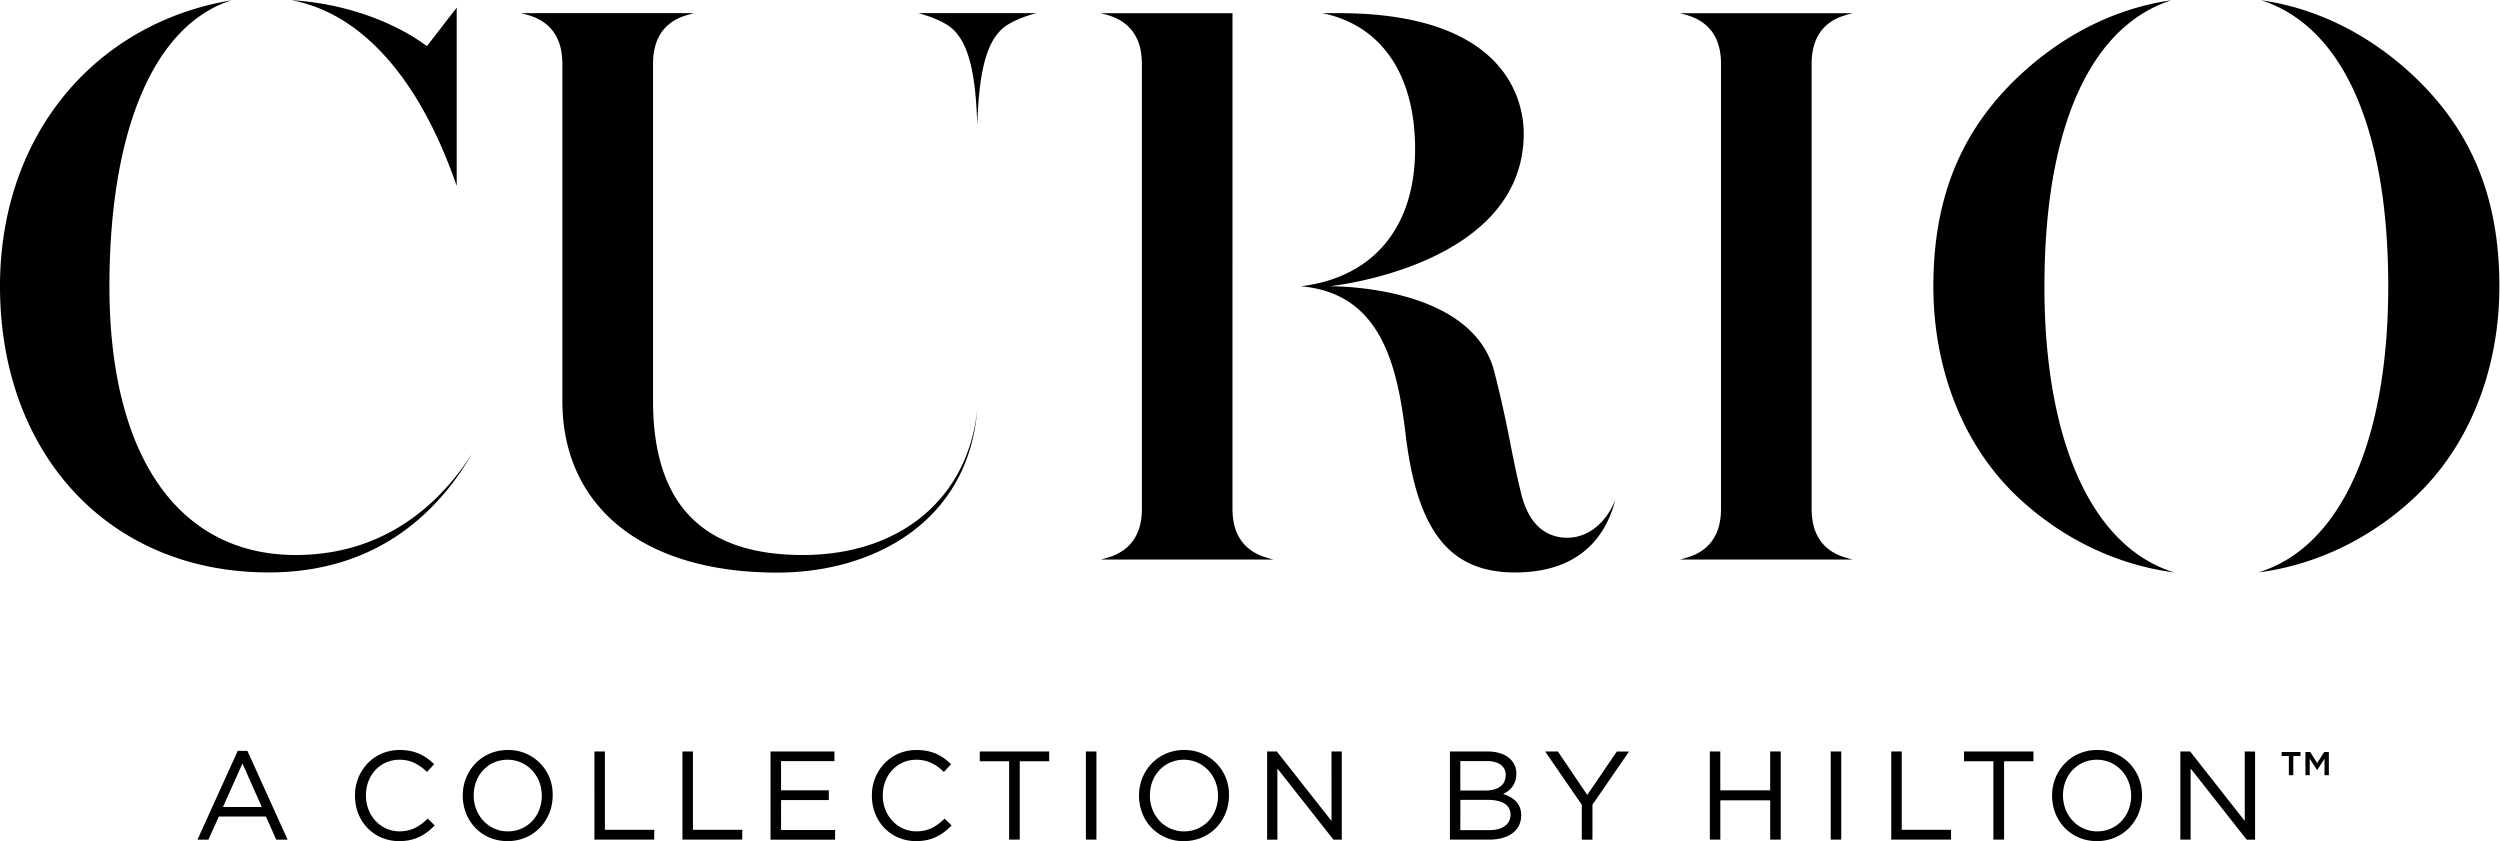 <svg xmlns="http://www.w3.org/2000/svg" viewBox="0 0 90.845 30.565" height="30.565" width="90.845"><defs><clipPath id="a" clipPathUnits="userSpaceOnUse"><path d="M0 22.924h68.134V0H0z"/></clipPath></defs><g clip-path="url(#a)" transform="matrix(1.333 0 0 -1.333 0 30.565)"><path d="M2.983 15.124c0 4.214 1.197 7.122 3.33 7.798C2.582 22.297 0 19.242 0 15.124c0-4.54 2.943-7.799 7.323-7.799 2.918 0 4.594 1.602 5.545 3.232C11.698 8.748 10.052 7.8 8.06 7.8c-3.18 0-5.077 2.675-5.077 7.324m9.467 2.736v4.862l-.812-1.05-.15.106c-.707.494-1.979 1.053-3.543 1.146 1.922-.36 3.497-2.144 4.505-5.065m43.282-2.735c0 4.312 1.244 7.085 3.46 7.798-1.604-.23-3.04-1.003-4.2-2.11-1.52-1.453-2.288-3.255-2.288-5.688 0-2.234.799-4.336 2.309-5.753 1.159-1.088 2.643-1.838 4.258-2.046-2.24.685-3.54 3.57-3.54 7.8m9.373-.001c0 4.312-1.244 7.085-3.462 7.798 1.607-.23 3.043-1.003 4.203-2.11 1.517-1.453 2.289-3.255 2.289-5.688 0-2.234-.799-4.336-2.31-5.753-1.159-1.088-2.643-1.838-4.261-2.046 2.24.685 3.541 3.57 3.541 7.8M49.386 9.057V21.19c0 .653.27 1.089.813 1.29a2.9 2.9 0 00.308.09h-4.715c.116-.028.222-.058.307-.09.543-.201.816-.637.816-1.29V9.057c0-.653-.273-1.087-.816-1.29a3.173 3.173 0 00-.307-.091h4.715c-.118.03-.222.059-.308.09-.542.204-.813.638-.813 1.29m-7.909.382c-.12.474-.212.937-.309 1.424a32.14 32.14 0 01-.43 1.923c-.605 2.41-4.502 2.34-4.502 2.34s5.301.532 5.301 4.168c0 .769-.36 3.278-5.044 3.278h-.447c1.6-.324 2.53-1.66 2.53-3.705 0-2.12-1.127-3.5-3.118-3.741 2.206-.184 2.643-2.182 2.87-4.125.32-2.533 1.18-3.676 2.97-3.676 1.506 0 2.41.72 2.737 1.979-.285-.703-.809-1.033-1.309-1.033-.432 0-1.002.204-1.249 1.168m-7.879-.381V22.57h-3.592c.116-.028.221-.058.306-.09.541-.201.816-.637.816-1.29V9.057c0-.653-.275-1.087-.816-1.29a3.146 3.146 0 00-.306-.091h4.712c-.114.03-.22.059-.304.09-.543.204-.816.638-.816 1.29M21.882 7.8c-2.693 0-4.08 1.347-4.08 4.207v9.184c0 .653.27 1.089.812 1.29.087.03.19.06.308.09h-4.714c.116-.03.222-.06.306-.09.541-.201.816-.637.816-1.29v-9.184c0-2.892 2.195-4.687 5.86-4.687 2.617 0 5.211 1.38 5.451 4.45-.245-2.398-2.068-3.97-4.759-3.97m3.153 14.771c.309-.084.613-.199.841-.357.52-.378.72-1.24.765-2.698.045 1.458.247 2.32.767 2.698.229.158.53.273.84.357zM7.137.93h-1.06l.533 1.187zm-.392 1.53H6.48L5.39.055 5.387.04h.295l.283.63H7.25l.278-.625L7.53.04h.31L6.747 2.456zM11.66.615l-.007-.006c-.215-.205-.427-.342-.764-.342-.512 0-.913.428-.913.976v.006c0 .552.392.97.913.97.188 0 .441-.039.744-.326l.007-.007.196.212-.007.006c-.209.197-.467.38-.937.38-.337 0-.646-.129-.872-.366a1.26 1.26 0 01-.343-.876v-.007C9.677.53 10.197 0 10.883 0c.48 0 .755.213.96.421l.007.007-.184.18zm2.184-.349c-.523 0-.93.43-.93.977v.006c0 .552.396.97.923.97.522 0 .932-.43.932-.976v-.008c0-.552-.398-.969-.925-.969m0 2.218c-.346 0-.66-.132-.889-.373a1.255 1.255 0 01-.34-.868v-.008c0-.329.12-.637.337-.866.226-.238.54-.369.885-.369s.661.133.888.373c.221.232.341.541.341.87v.006a1.202 1.202 0 01-1.222 1.235m2.646-.04h-.286V.041h1.63v.267H16.49zm2.4 0h-.286V.041h1.63v.267H18.89zm2.402-1.324h1.302v.265h-1.302v.796h1.455v.263h-1.742V.04h1.76v.263h-1.473zM25.75.615l-.006-.006c-.215-.205-.427-.342-.764-.342-.513 0-.915.428-.915.976v.006c0 .552.394.97.915.97.357 0 .584-.175.743-.326l.007-.007.197.212-.007.006c-.209.197-.468.38-.936.38-.338 0-.648-.129-.874-.366a1.259 1.259 0 01-.342-.876v-.007c0-.705.52-1.235 1.206-1.235.478 0 .753.213.96.421l.006.007-.184.18zm.959 1.562h.8V.041h.29v2.136h.802v.267h-1.892zM29.602.041h.287v2.403h-.287zm2.678.225a.906.906 0 00-.67.287 1.004 1.004 0 00-.263.69v.006c0 .552.398.97.925.97.521 0 .931-.43.931-.976v-.008c0-.552-.397-.969-.924-.969m0 2.218a1.21 1.21 0 01-.889-.373 1.255 1.255 0 01-.34-.868v-.008c0-.329.12-.637.337-.866A1.2 1.2 0 0132.272 0c.345 0 .66.133.89.373.218.232.34.541.34.87v.006a1.204 1.204 0 01-1.222 1.235M36.298.55L34.81 2.44l-.002.004h-.266V.04h.28v1.94L36.347.044 36.35.04h.228v2.404h-.281zm3.512.575h.743c.403 0 .624-.142.624-.4V.717c0-.258-.22-.417-.576-.417h-.792zm1.235.672c0-.26-.202-.417-.539-.417h-.697v.803h.717c.325 0 .52-.14.52-.379zm-.07-.512c.17.08.361.24.361.55v.007c0 .15-.052.281-.157.388-.143.14-.36.214-.63.214h-1.024V.041h1.07c.538 0 .873.253.873.66v.006c0 .282-.16.472-.494.578m2.295-.026l-.797 1.18-.002.005h-.349L43.12.992V.04h.291v.953l.988 1.436.01.014h-.334zm4.987.125h-1.36v1.06h-.285V.041h.286v1.072h1.359V.041h.287v2.403h-.287zm1.65-1.343h.287v2.403h-.287zm1.936 2.403h-.286V.041h1.63v.267h-1.344zm1.698-.267h.8V.041h.292v2.136h.8v.267H53.54zM57.17.266c-.523 0-.932.43-.932.977v.006c0 .552.398.97.925.97.521 0 .932-.43.932-.976v-.008c0-.552-.398-.969-.925-.969m0 2.218a1.21 1.21 0 01-.889-.373 1.255 1.255 0 01-.34-.868v-.008c0-.329.12-.637.337-.866.226-.238.54-.369.885-.369s.66.133.89.373c.218.232.34.541.34.87v.006c0 .33-.12.638-.338.866a1.2 1.2 0 01-.885.37m4.023-.041V.55l-1.486 1.89-.004.004h-.266V.041h.28v1.94L61.243.043l.003-.003h.228v2.403zm1.654-.014h.13l.19-.3.192.3h.126v-.633h-.118v.45l-.195-.304h-.012l-.196.305v-.451h-.117zm-.452-.11h-.196v.11h.513v-.11h-.196v-.523h-.121z"/></g></svg>